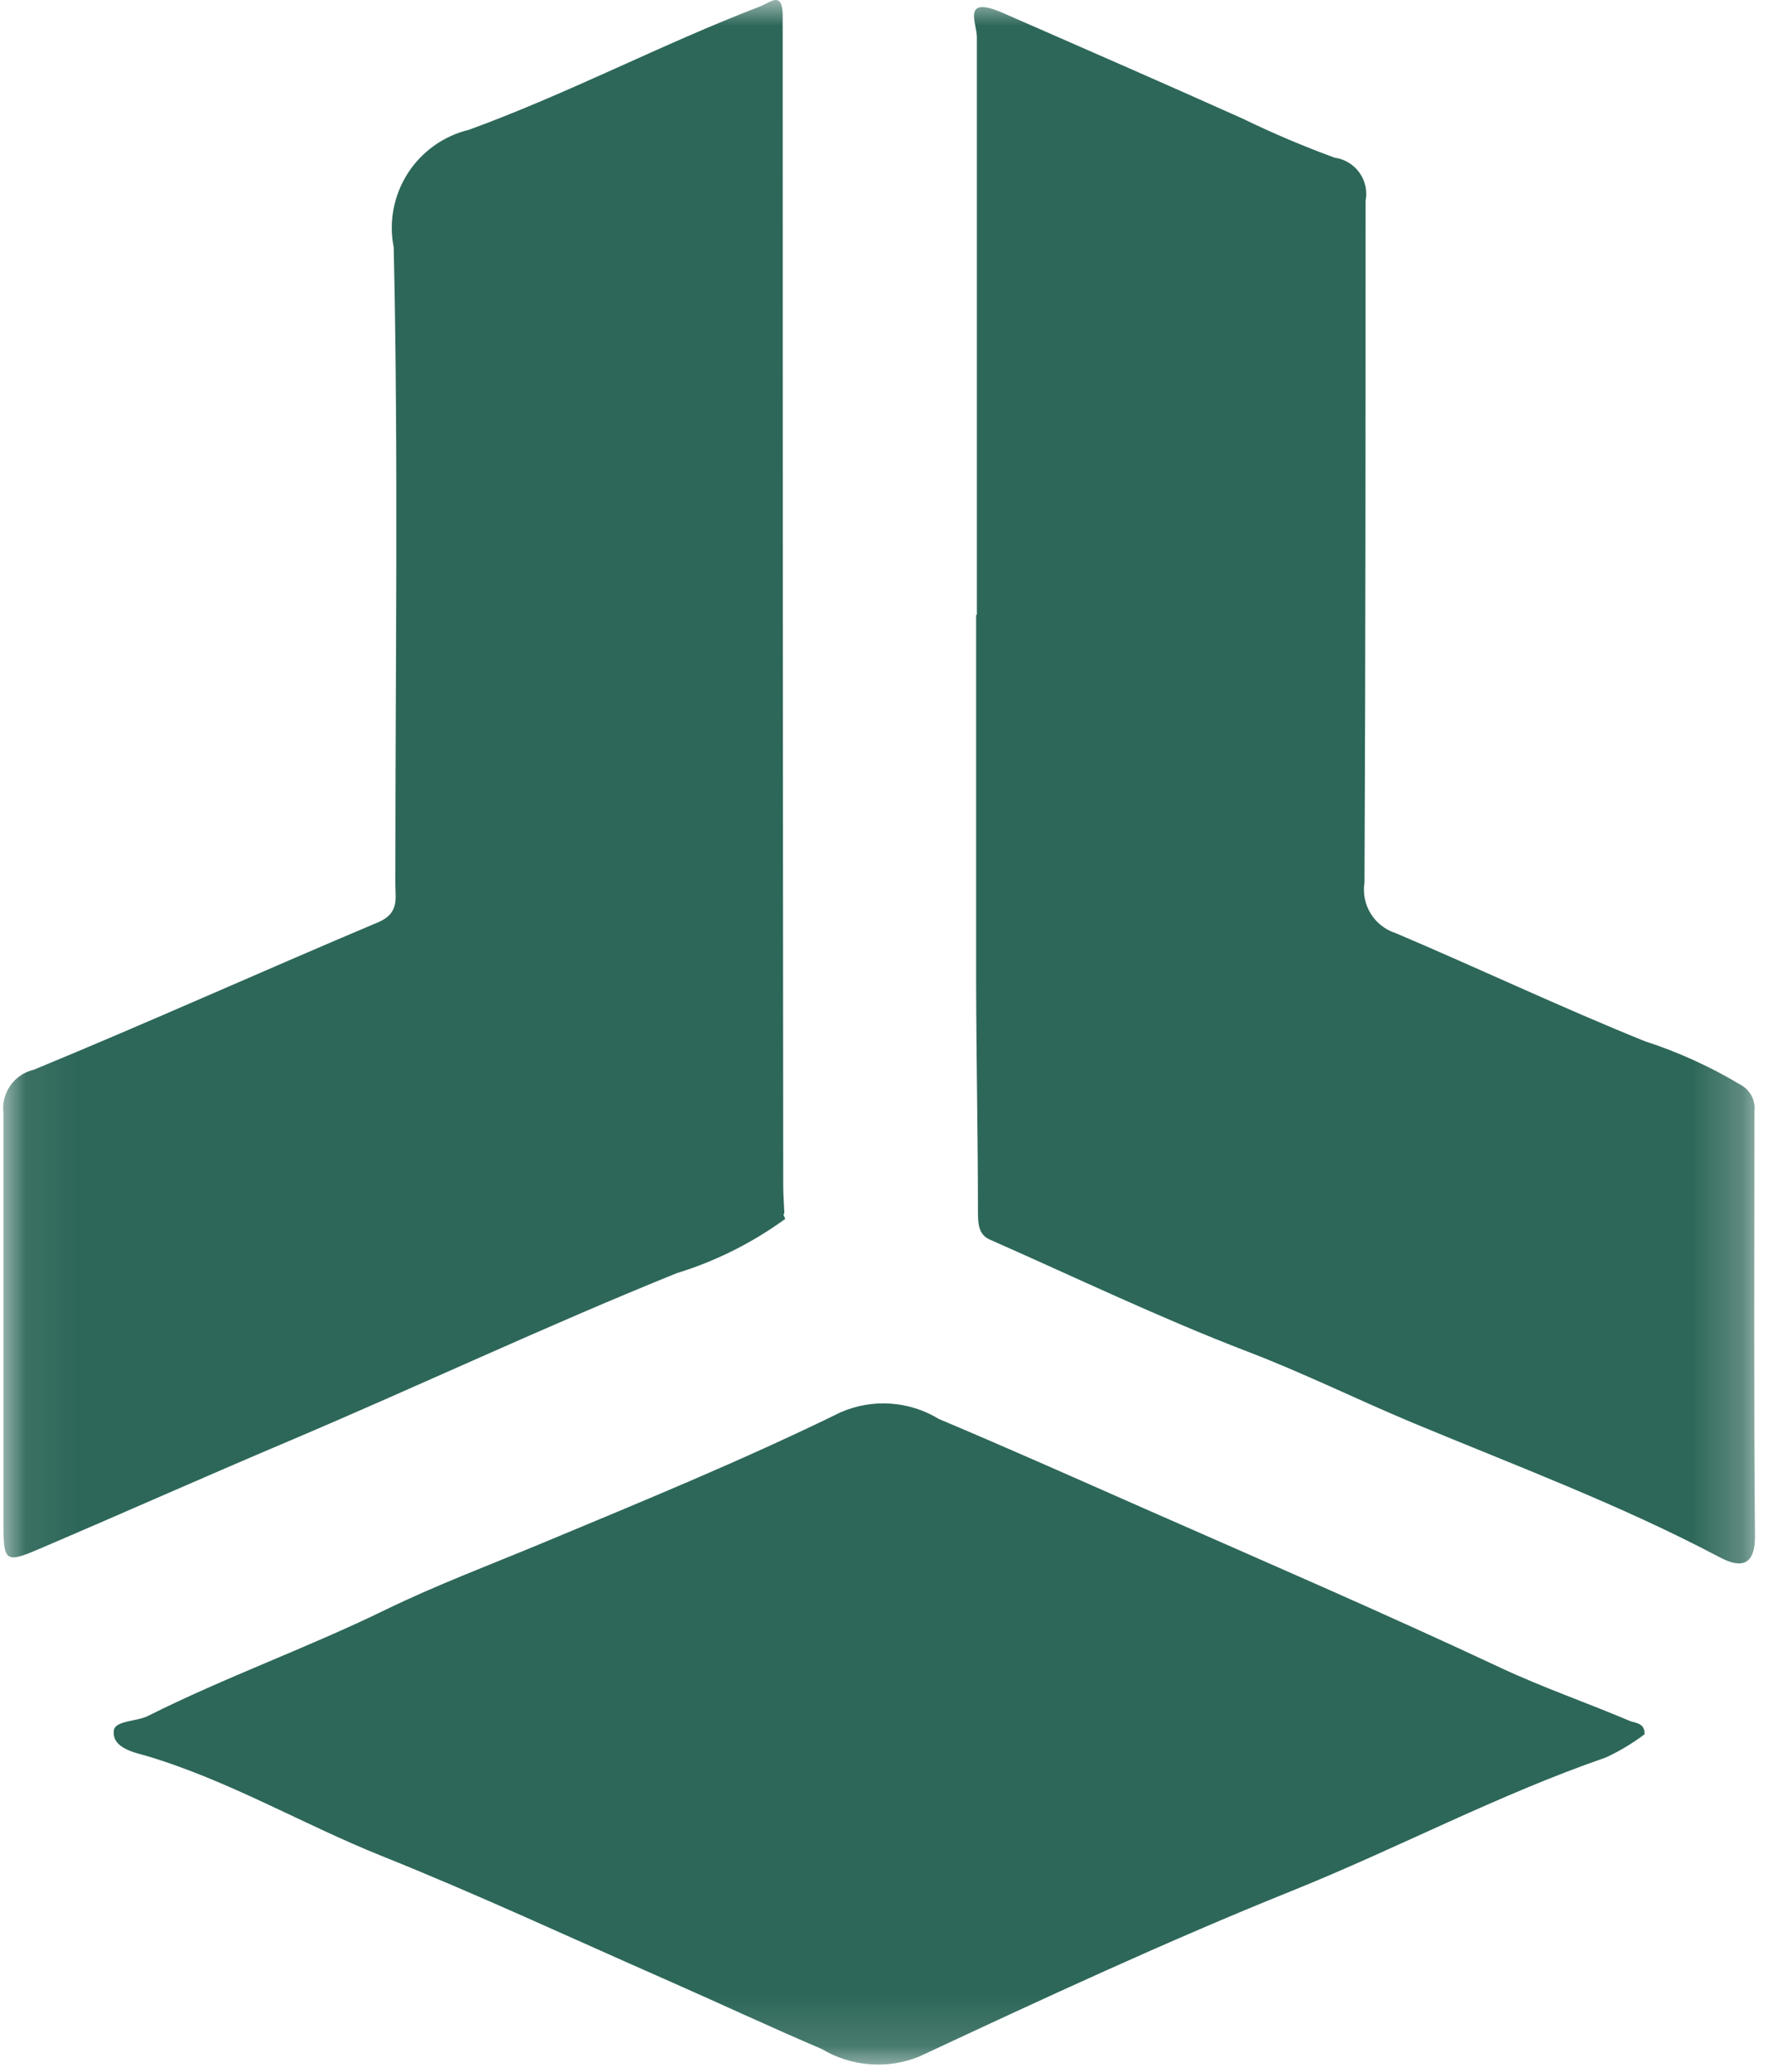 <svg width="35" height="41" viewBox="0 0 35 41" fill="none" xmlns="http://www.w3.org/2000/svg">
<mask id="mask0_1227_3957" style="mask-type:luminance" maskUnits="userSpaceOnUse" x="0" y="0" width="35" height="41">
<path d="M34.764 0H0.068V40.866H34.764V0Z" fill="white"/>
</mask>
<g mask="url(#mask0_1227_3957)">
<path d="M15.494 0.859C15.494 8.389 15.498 15.921 15.505 23.457C15.505 23.638 15.52 23.821 15.527 24.002C15.527 24.017 15.507 24.032 15.512 24.045C15.521 24.071 15.532 24.097 15.546 24.122C14.893 24.597 14.166 24.961 13.394 25.198C10.8 26.246 8.269 27.439 5.695 28.53C4.053 29.225 2.426 29.95 0.786 30.65C0.112 30.94 0.069 30.908 0.069 30.183C0.069 27.471 0.069 24.757 0.069 22.045C0.042 21.851 0.088 21.654 0.199 21.492C0.309 21.33 0.477 21.216 0.668 21.171C2.953 20.229 5.207 19.213 7.484 18.253C7.914 18.074 7.824 17.771 7.826 17.476C7.826 13.281 7.888 9.082 7.794 4.894C7.694 4.389 7.794 3.865 8.072 3.431C8.35 2.998 8.785 2.688 9.285 2.568C11.242 1.855 13.097 0.876 15.047 0.127C15.262 0.041 15.477 -0.172 15.494 0.273" fill="#2D6759"/>
<path d="M19.339 12.164C19.339 8.355 19.339 4.545 19.339 0.736C19.339 0.456 19.025 -0.108 19.87 0.263C21.452 0.956 23.036 1.646 24.605 2.35C25.197 2.638 25.804 2.895 26.422 3.121C26.52 3.134 26.614 3.168 26.698 3.219C26.783 3.27 26.856 3.339 26.913 3.419C26.971 3.5 27.011 3.591 27.031 3.688C27.052 3.785 27.052 3.885 27.033 3.982C27.033 8.475 27.033 12.969 27.012 17.463C26.978 17.677 27.021 17.896 27.135 18.081C27.249 18.265 27.425 18.402 27.631 18.468C29.282 19.168 30.901 19.936 32.566 20.608C33.227 20.822 33.861 21.111 34.456 21.468C34.549 21.518 34.625 21.594 34.674 21.686C34.723 21.779 34.743 21.885 34.731 21.989C34.731 24.787 34.717 27.6 34.742 30.407C34.742 31.052 34.398 31.005 34.045 30.82C32.08 29.78 29.994 29.003 27.95 28.151C26.859 27.695 25.798 27.168 24.689 26.746C22.968 26.085 21.285 25.278 19.588 24.529C19.373 24.43 19.363 24.223 19.36 24.01C19.36 22.504 19.328 20.997 19.324 19.491C19.324 17.05 19.324 14.609 19.324 12.173" fill="#2D6759"/>
<path d="M32.566 34.315C32.325 34.498 32.064 34.655 31.789 34.782C29.652 35.52 27.657 36.584 25.565 37.425C23.075 38.428 20.639 39.56 18.207 40.696C17.895 40.825 17.557 40.879 17.221 40.853C16.885 40.828 16.559 40.725 16.27 40.552C15.232 40.109 14.212 39.631 13.179 39.177C11.309 38.355 9.456 37.492 7.56 36.732C5.993 36.104 4.531 35.236 2.9 34.75C2.706 34.692 2.205 34.606 2.254 34.246C2.28 34.05 2.711 34.07 2.928 33.96C4.463 33.19 6.081 32.615 7.626 31.861C8.625 31.375 9.686 30.975 10.723 30.544C12.714 29.714 14.714 28.894 16.648 27.947C16.959 27.813 17.296 27.755 17.634 27.779C17.971 27.802 18.297 27.906 18.585 28.082C19.946 28.655 21.297 29.257 22.645 29.851C25.012 30.893 27.379 31.915 29.712 33.009C30.545 33.398 31.419 33.7 32.267 34.059C32.37 34.102 32.562 34.093 32.556 34.317" fill="#2D6759"/>
</g>
</svg>
